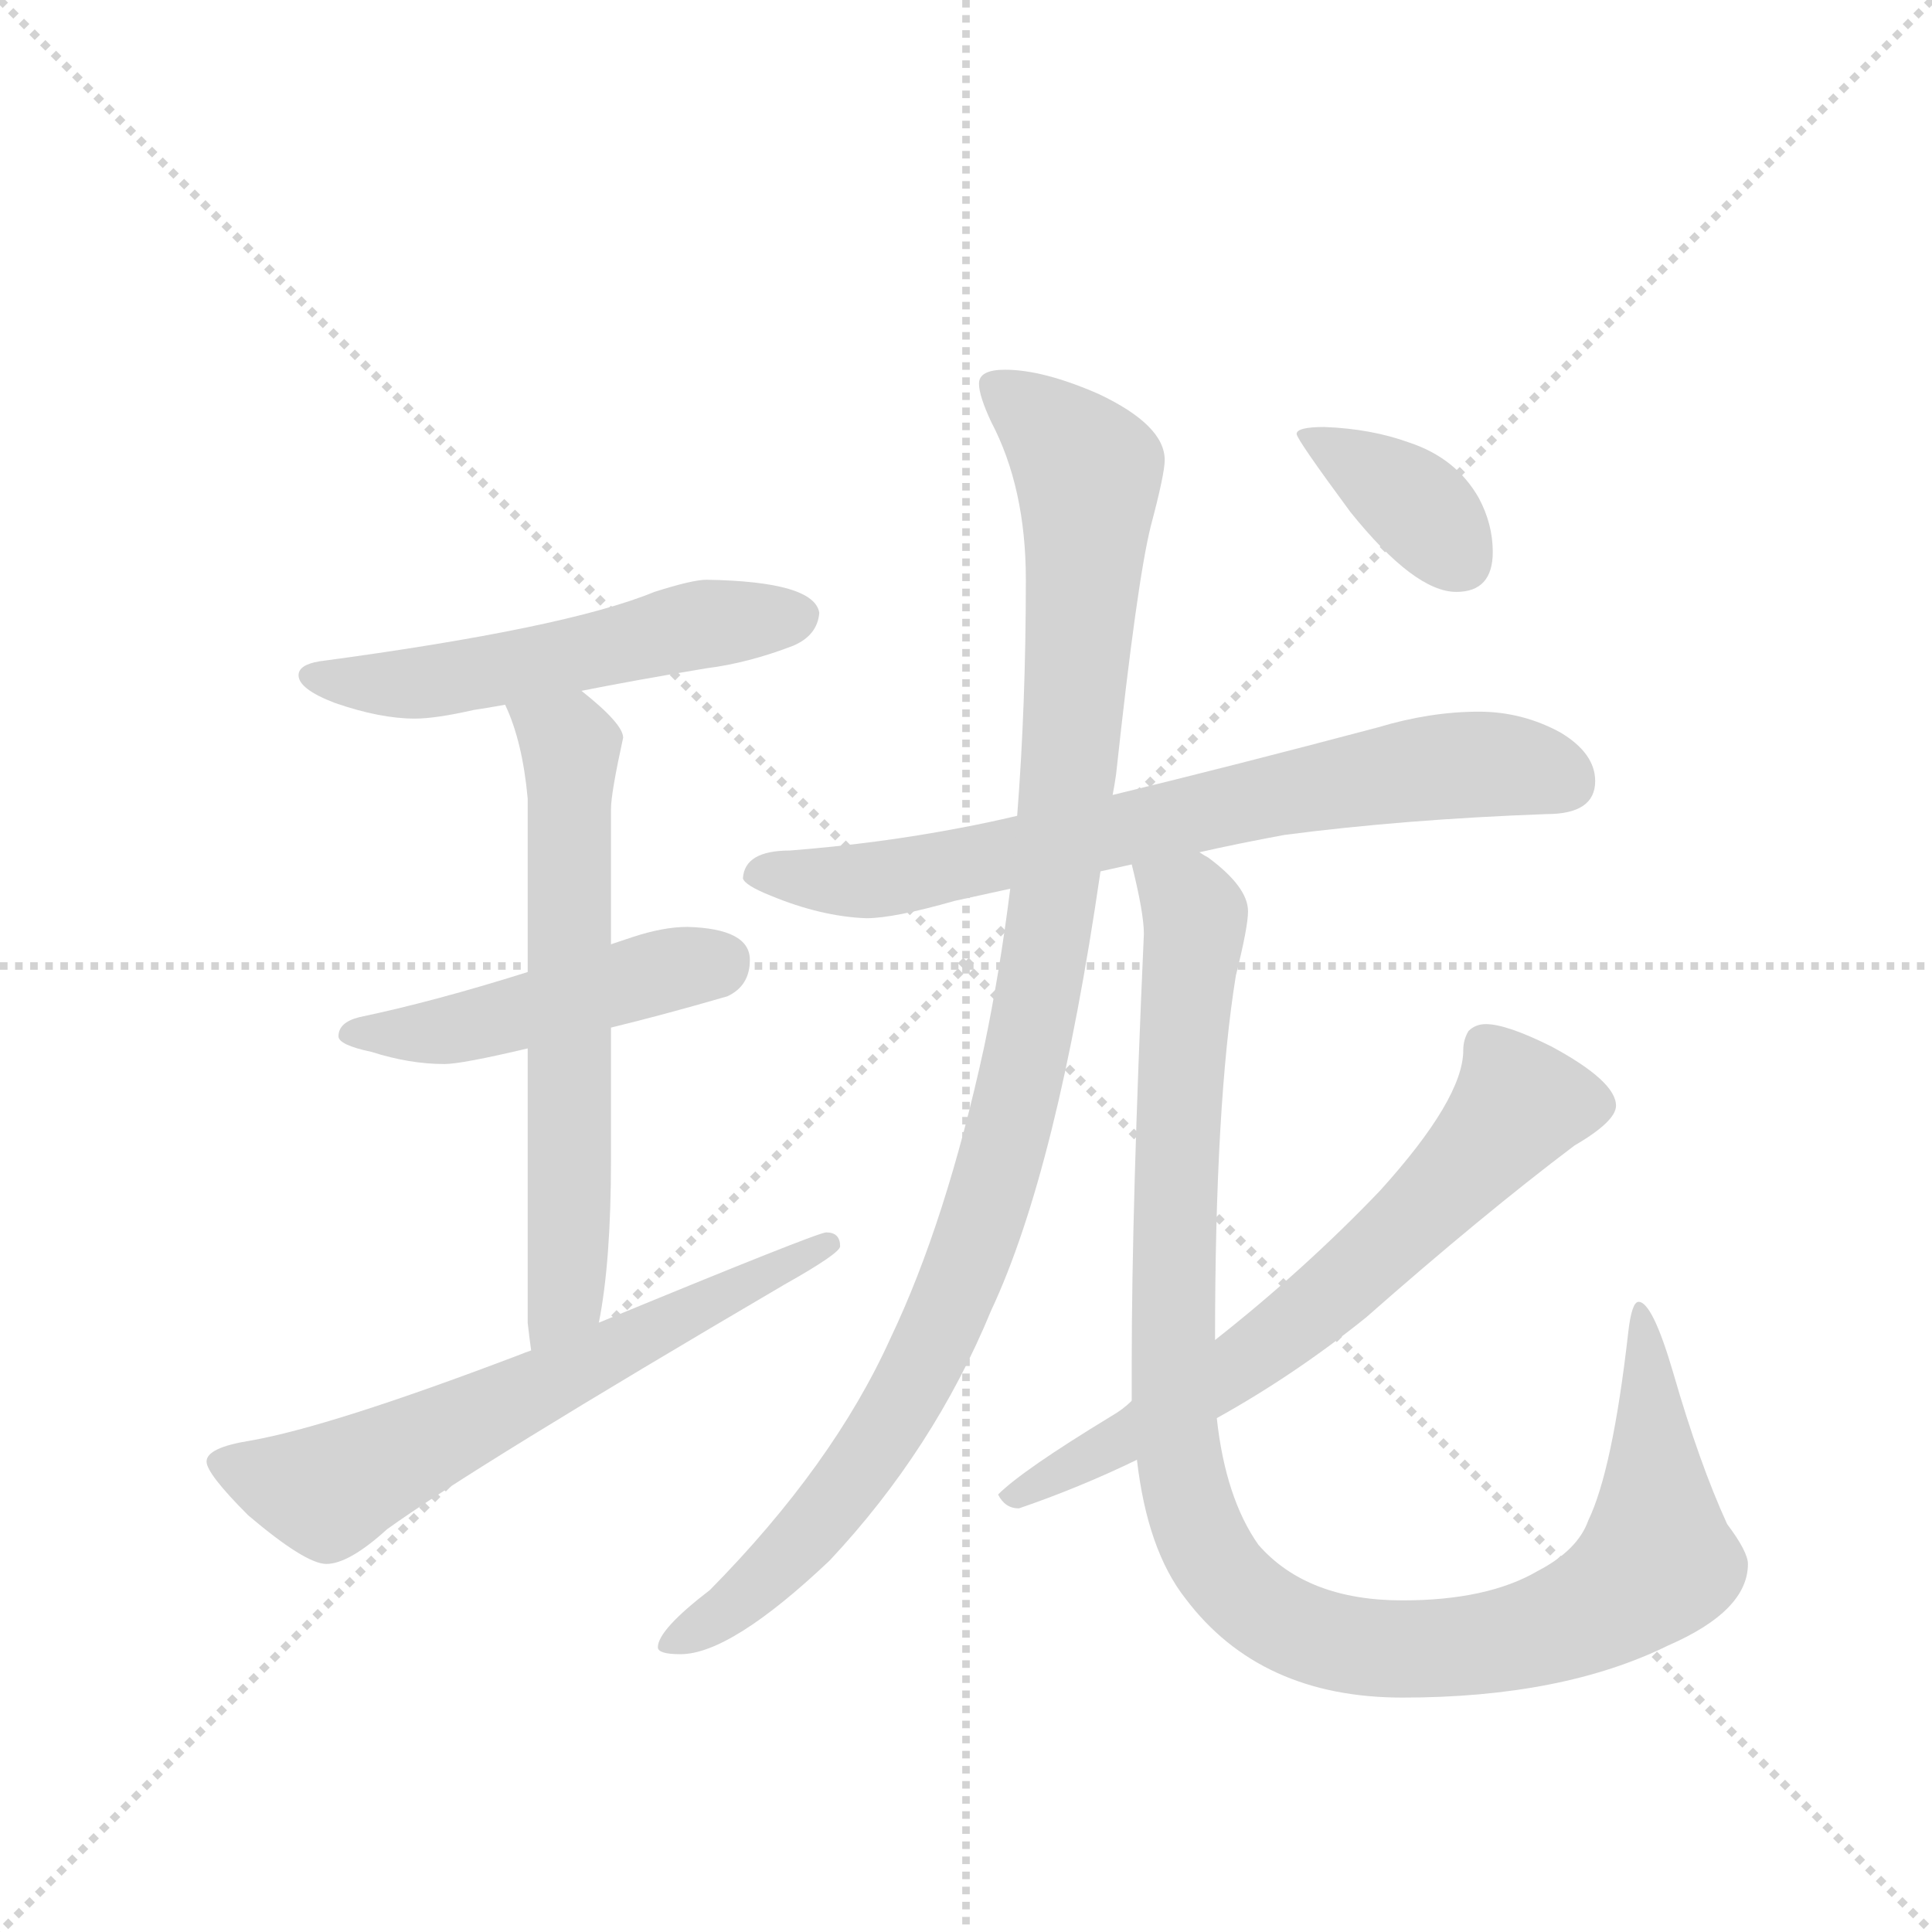 <svg version="1.1" viewBox="0 0 1024 1024" xmlns="http://www.w3.org/2000/svg">
  <g stroke="lightgray" stroke-dasharray="1,1" stroke-width="1" transform="scale(4, 4)">
    <line x1="0" y1="0" x2="256" y2="256"></line>
    <line x1="256" y1="0" x2="0" y2="256"></line>
    <line x1="128" y1="0" x2="128" y2="256"></line>
    <line x1="0" y1="128" x2="256" y2="128"></line>
  </g>
  <g transform="scale(0.92, -0.92) translate(60, -900)">
    <style type="text/css">
      
        @keyframes keyframes0 {
          from {
            stroke: blue;
            stroke-dashoffset: 539;
            stroke-width: 128;
          }
          64% {
            animation-timing-function: step-end;
            stroke: blue;
            stroke-dashoffset: 0;
            stroke-width: 128;
          }
          to {
            stroke: black;
            stroke-width: 1024;
          }
        }
        #make-me-a-hanzi-animation-0 {
          animation: keyframes0 0.689s both;
          animation-delay: 0s;
          animation-timing-function: linear;
        }
      
        @keyframes keyframes1 {
          from {
            stroke: blue;
            stroke-dashoffset: 474;
            stroke-width: 128;
          }
          61% {
            animation-timing-function: step-end;
            stroke: blue;
            stroke-dashoffset: 0;
            stroke-width: 128;
          }
          to {
            stroke: black;
            stroke-width: 1024;
          }
        }
        #make-me-a-hanzi-animation-1 {
          animation: keyframes1 0.636s both;
          animation-delay: 0.689s;
          animation-timing-function: linear;
        }
      
        @keyframes keyframes2 {
          from {
            stroke: blue;
            stroke-dashoffset: 638;
            stroke-width: 128;
          }
          67% {
            animation-timing-function: step-end;
            stroke: blue;
            stroke-dashoffset: 0;
            stroke-width: 128;
          }
          to {
            stroke: black;
            stroke-width: 1024;
          }
        }
        #make-me-a-hanzi-animation-2 {
          animation: keyframes2 0.769s both;
          animation-delay: 1.324s;
          animation-timing-function: linear;
        }
      
        @keyframes keyframes3 {
          from {
            stroke: blue;
            stroke-dashoffset: 642;
            stroke-width: 128;
          }
          68% {
            animation-timing-function: step-end;
            stroke: blue;
            stroke-dashoffset: 0;
            stroke-width: 128;
          }
          to {
            stroke: black;
            stroke-width: 1024;
          }
        }
        #make-me-a-hanzi-animation-3 {
          animation: keyframes3 0.772s both;
          animation-delay: 2.094s;
          animation-timing-function: linear;
        }
      
        @keyframes keyframes4 {
          from {
            stroke: blue;
            stroke-dashoffset: 731;
            stroke-width: 128;
          }
          70% {
            animation-timing-function: step-end;
            stroke: blue;
            stroke-dashoffset: 0;
            stroke-width: 128;
          }
          to {
            stroke: black;
            stroke-width: 1024;
          }
        }
        #make-me-a-hanzi-animation-4 {
          animation: keyframes4 0.845s both;
          animation-delay: 2.866s;
          animation-timing-function: linear;
        }
      
        @keyframes keyframes5 {
          from {
            stroke: blue;
            stroke-dashoffset: 1073;
            stroke-width: 128;
          }
          78% {
            animation-timing-function: step-end;
            stroke: blue;
            stroke-dashoffset: 0;
            stroke-width: 128;
          }
          to {
            stroke: black;
            stroke-width: 1024;
          }
        }
        #make-me-a-hanzi-animation-5 {
          animation: keyframes5 1.123s both;
          animation-delay: 3.711s;
          animation-timing-function: linear;
        }
      
        @keyframes keyframes6 {
          from {
            stroke: blue;
            stroke-dashoffset: 1098;
            stroke-width: 128;
          }
          78% {
            animation-timing-function: step-end;
            stroke: blue;
            stroke-dashoffset: 0;
            stroke-width: 128;
          }
          to {
            stroke: black;
            stroke-width: 1024;
          }
        }
        #make-me-a-hanzi-animation-6 {
          animation: keyframes6 1.144s both;
          animation-delay: 4.834s;
          animation-timing-function: linear;
        }
      
        @keyframes keyframes7 {
          from {
            stroke: blue;
            stroke-dashoffset: 674;
            stroke-width: 128;
          }
          69% {
            animation-timing-function: step-end;
            stroke: blue;
            stroke-dashoffset: 0;
            stroke-width: 128;
          }
          to {
            stroke: black;
            stroke-width: 1024;
          }
        }
        #make-me-a-hanzi-animation-7 {
          animation: keyframes7 0.799s both;
          animation-delay: 5.978s;
          animation-timing-function: linear;
        }
      
        @keyframes keyframes8 {
          from {
            stroke: blue;
            stroke-dashoffset: 372;
            stroke-width: 128;
          }
          55% {
            animation-timing-function: step-end;
            stroke: blue;
            stroke-dashoffset: 0;
            stroke-width: 128;
          }
          to {
            stroke: black;
            stroke-width: 1024;
          }
        }
        #make-me-a-hanzi-animation-8 {
          animation: keyframes8 0.553s both;
          animation-delay: 6.776s;
          animation-timing-function: linear;
        }
      
    </style>
    
      <path d="M 347 566 Q 339 566 317 559 Q 266 538 124 519 Q 112 517 112 511 Q 112 503 133 495 Q 159 486 179 486 Q 191 486 213 491 Q 220 492 231 494 L 275 502 Q 305 508 347 515 Q 371 518 397 528 Q 411 534 412 547 Q 409 565 347 566 Z" fill="lightgray"></path>
    
      <path d="M 244 340 Q 190 323 147 314 Q 135 311 135 303 Q 135 298 154 294 Q 176 287 196 287 Q 206 287 244 296 L 292 308 Q 321 315 359 326 Q 372 332 372 347 Q 372 365 336 366 Q 322 366 304 360 L 292 356 L 244 340 Z" fill="lightgray"></path>
    
      <path d="M 231 494 Q 241 473 244 440 L 244 340 L 244 296 L 244 138 Q 245 129 246 122 C 250 92 280 108 285 138 Q 292 173 292 232 L 292 308 L 292 356 L 292 434 Q 292 443 299 475 Q 299 483 275 502 C 252 521 220 522 231 494 Z" fill="lightgray"></path>
    
      <path d="M 246 122 Q 243 121 238 119 Q 130 78 84 70 Q 59 66 59 58 Q 59 51 83 27 Q 116 -1 128 -1 Q 141 -1 163 19 Q 213 55 392 160 Q 424 178 424 182 Q 424 190 416 190 Q 411 190 285 138 L 246 122 Z" fill="lightgray"></path>
    
      <path d="M 631 409 Q 653 414 680 419 Q 749 428 831 431 Q 859 431 859 450 Q 859 466 839 478 Q 817 490 792 490 Q 764 490 734 481 Q 651 459 581 442 L 526 430 Q 509 426 493 423 Q 446 414 395 410 Q 369 410 368 394 Q 369 390 384 384 Q 413 372 439 371 Q 455 371 490 381 Q 504 384 522 388 L 574 398 L 592 402 L 631 409 Z" fill="lightgray"></path>
    
      <path d="M 581 442 Q 582 447 583 454 Q 595 565 603 597 Q 611 627 611 635 Q 611 655 573 673 Q 541 687 519 687 Q 504 687 504 679 Q 504 672 511 657 Q 531 619 531 566 Q 531 494 526 430 L 522 388 Q 516 340 507 297 Q 485 196 453 129 Q 420 56 349 -16 Q 319 -39 319 -49 Q 319 -53 332 -53 Q 361 -53 418 1 Q 478 65 511 145 Q 549 226 574 398 L 581 442 Z" fill="lightgray"></path>
    
      <path d="M 592 402 Q 599 374 599 362 Q 592 205 592 115 L 592 93 L 595 59 Q 601 7 623 -21 Q 666 -78 748 -78 Q 840 -78 901 -48 Q 947 -28 947 -1 Q 947 6 935 22 Q 919 57 904 109 Q 892 150 884 150 Q 880 150 878 132 Q 869 53 855 24 Q 849 7 826 -5 Q 797 -22 748 -22 Q 693 -22 665 10 Q 646 37 641 83 L 640 128 Q 640 264 652 338 Q 659 366 659 375 Q 659 389 636 406 Q 634 407 631 409 C 608 428 586 431 592 402 Z" fill="lightgray"></path>
    
      <path d="M 592 93 Q 587 88 580 84 Q 529 53 515 39 Q 519 31 527 31 Q 562 43 595 59 L 641 83 Q 686 108 727 141 Q 794 200 847 240 Q 871 254 871 263 Q 871 277 834 297 Q 808 310 796 310 Q 790 310 786 306 Q 783 301 783 295 Q 783 267 735 214 Q 692 169 640 128 L 592 93 Z" fill="lightgray"></path>
    
      <path d="M 703 654 Q 687 654 687 650 Q 687 647 718 605 Q 755 559 779 559 Q 800 559 800 582 Q 800 598 792 613 Q 779 636 752 645 Q 730 653 703 654 Z" fill="lightgray"></path>
    
    
      <clipPath id="make-me-a-hanzi-clip-0">
        <path d="M 347 566 Q 339 566 317 559 Q 266 538 124 519 Q 112 517 112 511 Q 112 503 133 495 Q 159 486 179 486 Q 191 486 213 491 Q 220 492 231 494 L 275 502 Q 305 508 347 515 Q 371 518 397 528 Q 411 534 412 547 Q 409 565 347 566 Z"></path>
      </clipPath>
      <path clip-path="url(#make-me-a-hanzi-clip-0)" d="M 121 511 L 145 506 L 202 509 L 345 541 L 400 545" fill="none" id="make-me-a-hanzi-animation-0" stroke-dasharray="411 822" stroke-linecap="round"></path>
    
      <clipPath id="make-me-a-hanzi-clip-1">
        <path d="M 244 340 Q 190 323 147 314 Q 135 311 135 303 Q 135 298 154 294 Q 176 287 196 287 Q 206 287 244 296 L 292 308 Q 321 315 359 326 Q 372 332 372 347 Q 372 365 336 366 Q 322 366 304 360 L 292 356 L 244 340 Z"></path>
      </clipPath>
      <path clip-path="url(#make-me-a-hanzi-clip-1)" d="M 141 304 L 205 307 L 354 346" fill="none" id="make-me-a-hanzi-animation-1" stroke-dasharray="346 692" stroke-linecap="round"></path>
    
      <clipPath id="make-me-a-hanzi-clip-2">
        <path d="M 231 494 Q 241 473 244 440 L 244 340 L 244 296 L 244 138 Q 245 129 246 122 C 250 92 280 108 285 138 Q 292 173 292 232 L 292 308 L 292 356 L 292 434 Q 292 443 299 475 Q 299 483 275 502 C 252 521 220 522 231 494 Z"></path>
      </clipPath>
      <path clip-path="url(#make-me-a-hanzi-clip-2)" d="M 239 491 L 268 468 L 268 189 L 266 153 L 252 127" fill="none" id="make-me-a-hanzi-animation-2" stroke-dasharray="510 1020" stroke-linecap="round"></path>
    
      <clipPath id="make-me-a-hanzi-clip-3">
        <path d="M 246 122 Q 243 121 238 119 Q 130 78 84 70 Q 59 66 59 58 Q 59 51 83 27 Q 116 -1 128 -1 Q 141 -1 163 19 Q 213 55 392 160 Q 424 178 424 182 Q 424 190 416 190 Q 411 190 285 138 L 246 122 Z"></path>
      </clipPath>
      <path clip-path="url(#make-me-a-hanzi-clip-3)" d="M 67 57 L 130 42 L 418 184" fill="none" id="make-me-a-hanzi-animation-3" stroke-dasharray="514 1028" stroke-linecap="round"></path>
    
      <clipPath id="make-me-a-hanzi-clip-4">
        <path d="M 631 409 Q 653 414 680 419 Q 749 428 831 431 Q 859 431 859 450 Q 859 466 839 478 Q 817 490 792 490 Q 764 490 734 481 Q 651 459 581 442 L 526 430 Q 509 426 493 423 Q 446 414 395 410 Q 369 410 368 394 Q 369 390 384 384 Q 413 372 439 371 Q 455 371 490 381 Q 504 384 522 388 L 574 398 L 592 402 L 631 409 Z"></path>
      </clipPath>
      <path clip-path="url(#make-me-a-hanzi-clip-4)" d="M 376 397 L 423 392 L 462 396 L 749 456 L 813 459 L 843 449" fill="none" id="make-me-a-hanzi-animation-4" stroke-dasharray="603 1206" stroke-linecap="round"></path>
    
      <clipPath id="make-me-a-hanzi-clip-5">
        <path d="M 581 442 Q 582 447 583 454 Q 595 565 603 597 Q 611 627 611 635 Q 611 655 573 673 Q 541 687 519 687 Q 504 687 504 679 Q 504 672 511 657 Q 531 619 531 566 Q 531 494 526 430 L 522 388 Q 516 340 507 297 Q 485 196 453 129 Q 420 56 349 -16 Q 319 -39 319 -49 Q 319 -53 332 -53 Q 361 -53 418 1 Q 478 65 511 145 Q 549 226 574 398 L 581 442 Z"></path>
      </clipPath>
      <path clip-path="url(#make-me-a-hanzi-clip-5)" d="M 515 676 L 543 656 L 567 628 L 554 439 L 523 255 L 487 147 L 445 68 L 398 7 L 361 -27 L 327 -47" fill="none" id="make-me-a-hanzi-animation-5" stroke-dasharray="945 1890" stroke-linecap="round"></path>
    
      <clipPath id="make-me-a-hanzi-clip-6">
        <path d="M 592 402 Q 599 374 599 362 Q 592 205 592 115 L 592 93 L 595 59 Q 601 7 623 -21 Q 666 -78 748 -78 Q 840 -78 901 -48 Q 947 -28 947 -1 Q 947 6 935 22 Q 919 57 904 109 Q 892 150 884 150 Q 880 150 878 132 Q 869 53 855 24 Q 849 7 826 -5 Q 797 -22 748 -22 Q 693 -22 665 10 Q 646 37 641 83 L 640 128 Q 640 264 652 338 Q 659 366 659 375 Q 659 389 636 406 Q 634 407 631 409 C 608 428 586 431 592 402 Z"></path>
      </clipPath>
      <path clip-path="url(#make-me-a-hanzi-clip-6)" d="M 600 395 L 628 373 L 617 214 L 617 78 L 623 40 L 636 7 L 666 -27 L 712 -47 L 773 -50 L 846 -33 L 878 -15 L 894 0 L 895 13 L 885 146" fill="none" id="make-me-a-hanzi-animation-6" stroke-dasharray="970 1940" stroke-linecap="round"></path>
    
      <clipPath id="make-me-a-hanzi-clip-7">
        <path d="M 592 93 Q 587 88 580 84 Q 529 53 515 39 Q 519 31 527 31 Q 562 43 595 59 L 641 83 Q 686 108 727 141 Q 794 200 847 240 Q 871 254 871 263 Q 871 277 834 297 Q 808 310 796 310 Q 790 310 786 306 Q 783 301 783 295 Q 783 267 735 214 Q 692 169 640 128 L 592 93 Z"></path>
      </clipPath>
      <path clip-path="url(#make-me-a-hanzi-clip-7)" d="M 860 264 L 815 264 L 744 187 L 662 119 L 523 37" fill="none" id="make-me-a-hanzi-animation-7" stroke-dasharray="546 1092" stroke-linecap="round"></path>
    
      <clipPath id="make-me-a-hanzi-clip-8">
        <path d="M 703 654 Q 687 654 687 650 Q 687 647 718 605 Q 755 559 779 559 Q 800 559 800 582 Q 800 598 792 613 Q 779 636 752 645 Q 730 653 703 654 Z"></path>
      </clipPath>
      <path clip-path="url(#make-me-a-hanzi-clip-8)" d="M 691 649 L 754 611 L 781 578" fill="none" id="make-me-a-hanzi-animation-8" stroke-dasharray="244 488" stroke-linecap="round"></path>
    
  </g>
</svg>